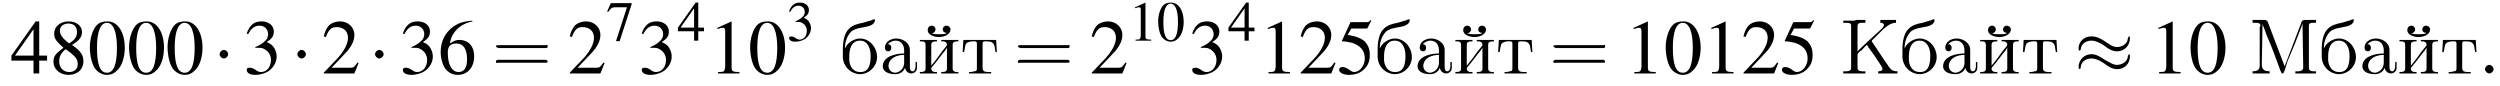<?xml version='1.0'?>
<!---2-->
<svg height='12.0pt' version='1.1' viewBox='60.8 83.0 350.6 12.0' width='350.6pt' xmlns='http://www.w3.org/2000/svg' xmlns:xlink='http://www.w3.org/1999/xlink'>
<defs>
<path d='M7.2 -2.5C7.3 -2.5 7.5 -2.5 7.5 -2.7S7.3 -2.9 7.2 -2.9H1.3C1.1 -2.9 0.9 -2.9 0.9 -2.7S1.1 -2.5 1.3 -2.5H7.2Z' id='g1-0'/>
<path d='M2.1 -2.7C2.1 -3 1.8 -3.3 1.5 -3.3S0.9 -3 0.9 -2.7S1.2 -2.1 1.5 -2.1S2.1 -2.4 2.1 -2.7Z' id='g1-1'/>
<path d='M7.8 -4.9C7.8 -5.1 7.8 -5.2 7.7 -5.2C7.7 -5.2 7.6 -5.2 7.5 -4.9C7.5 -4.2 6.7 -3.7 6 -3.7C5.4 -3.7 4.9 -4.1 4.3 -4.5C3.7 -4.9 3.1 -5.2 2.4 -5.2C1.4 -5.2 0.6 -4.5 0.6 -3.5C0.6 -3.2 0.7 -3.2 0.7 -3.2C0.9 -3.2 0.9 -3.4 0.9 -3.4C1 -4.3 1.8 -4.6 2.4 -4.6C3 -4.6 3.6 -4.3 4.2 -3.9C4.7 -3.5 5.3 -3.1 6 -3.1C7 -3.1 7.8 -3.9 7.8 -4.9ZM7.8 -2.4C7.8 -2.7 7.7 -2.7 7.7 -2.7C7.7 -2.7 7.6 -2.7 7.5 -2.4C7.5 -1.7 6.7 -1.2 6 -1.2C5.4 -1.2 4.9 -1.6 4.3 -1.9C3.7 -2.3 3.1 -2.7 2.4 -2.7C1.4 -2.7 0.6 -1.9 0.6 -0.9C0.6 -0.7 0.7 -0.6 0.7 -0.6C0.9 -0.6 0.9 -0.8 0.9 -0.9C1 -1.8 1.8 -2.1 2.4 -2.1C3 -2.1 3.6 -1.8 4.2 -1.4C4.7 -1 5.3 -0.6 6 -0.6C7.1 -0.6 7.8 -1.4 7.8 -2.4Z' id='g1-25'/>
<path d='M2.1 -0.6C2.1 -0.9 1.8 -1.2 1.5 -1.2S0.9 -0.9 0.9 -0.6S1.2 0 1.5 0S2.1 -0.3 2.1 -0.6Z' id='g7-58'/>
<use id='g11-48' transform='scale(0.731)' xlink:href='#g3-48'/>
<use id='g11-49' transform='scale(0.731)' xlink:href='#g3-49'/>
<use id='g11-51' transform='scale(0.731)' xlink:href='#g3-51'/>
<use id='g11-52' transform='scale(0.731)' xlink:href='#g3-52'/>
<use id='g11-55' transform='scale(0.731)' xlink:href='#g3-55'/>
<use id='g15-48' xlink:href='#g3-48'/>
<use id='g15-49' xlink:href='#g3-49'/>
<use id='g15-50' xlink:href='#g3-50'/>
<use id='g15-51' xlink:href='#g3-51'/>
<use id='g15-52' xlink:href='#g3-52'/>
<use id='g15-53' xlink:href='#g3-53'/>
<use id='g15-54' xlink:href='#g3-54'/>
<use id='g15-56' xlink:href='#g3-56'/>
<use id='g16-61' transform='scale(1.369)' xlink:href='#g12-61'/>
<path d='M5.5 -2.6C5.6 -2.6 5.7 -2.6 5.7 -2.8S5.6 -2.9 5.5 -2.9H0.7C0.6 -2.9 0.4 -2.9 0.4 -2.8S0.6 -2.6 0.7 -2.6H5.5ZM5.5 -1.1C5.6 -1.1 5.7 -1.1 5.7 -1.2S5.6 -1.4 5.5 -1.4H0.7C0.6 -1.4 0.4 -1.4 0.4 -1.2S0.6 -1.1 0.7 -1.1H5.5Z' id='g12-61'/>
<path d='M2.8 -7.3C2.2 -7.3 1.7 -7.2 1.3 -6.8C0.7 -6.2 0.3 -4.9 0.3 -3.7C0.3 -2.5 0.6 -1.2 1.1 -0.6C1.5 -0.1 2.1 0.2 2.7 0.2C3.3 0.2 3.7 -0 4.1 -0.4C4.8 -1 5.2 -2.3 5.2 -3.6C5.2 -5.8 4.2 -7.3 2.8 -7.3ZM2.7 -7.1C3.6 -7.1 4.1 -5.8 4.1 -3.6S3.7 -0.1 2.7 -0.1S1.3 -1.3 1.3 -3.6C1.3 -5.9 1.8 -7.1 2.7 -7.1Z' id='g3-48'/>
<path d='M3.2 -7.3L1.2 -6.4V-6.2C1.3 -6.3 1.5 -6.3 1.5 -6.3C1.7 -6.4 1.9 -6.4 2 -6.4C2.2 -6.4 2.3 -6.3 2.3 -5.9V-1C2.3 -0.7 2.2 -0.4 2.1 -0.3C1.9 -0.2 1.7 -0.2 1.3 -0.2V0H4.3V-0.2C3.4 -0.2 3.2 -0.3 3.2 -0.8V-7.3L3.2 -7.3Z' id='g3-49'/>
<path d='M5.2 -1.5L5 -1.5C4.6 -0.9 4.5 -0.8 4 -0.8H1.4L3.2 -2.7C4.2 -3.7 4.6 -4.6 4.6 -5.4C4.6 -6.5 3.7 -7.3 2.6 -7.3C2 -7.3 1.4 -7.1 1 -6.7C0.7 -6.3 0.5 -6 0.3 -5.2L0.6 -5.1C1 -6.2 1.4 -6.5 2.1 -6.5C3.1 -6.5 3.7 -5.9 3.7 -5C3.7 -4.2 3.2 -3.2 2.3 -2.2L0.3 -0.1V0H4.6L5.2 -1.5Z' id='g3-50'/>
<path d='M1.7 -3.6C2.3 -3.6 2.6 -3.6 2.8 -3.5C3.5 -3.2 3.9 -2.6 3.9 -1.9C3.9 -0.9 3.3 -0.2 2.5 -0.2C2.2 -0.2 2 -0.3 1.6 -0.6C1.2 -0.8 1.1 -0.8 0.9 -0.8C0.6 -0.8 0.5 -0.7 0.5 -0.5C0.5 -0.1 0.9 0.2 1.7 0.2C2.5 0.2 3.4 -0.1 3.9 -0.6S4.7 -1.7 4.7 -2.4C4.7 -2.9 4.5 -3.4 4.2 -3.8C4 -4 3.8 -4.2 3.3 -4.4C4.1 -4.9 4.3 -5.3 4.3 -5.9C4.3 -6.7 3.6 -7.3 2.6 -7.3C2.1 -7.3 1.6 -7.2 1.2 -6.8C0.9 -6.5 0.7 -6.2 0.5 -5.6L0.7 -5.5C1.1 -6.3 1.6 -6.7 2.3 -6.7C3 -6.7 3.5 -6.2 3.5 -5.5C3.5 -5.1 3.3 -4.7 3 -4.5C2.7 -4.2 2.4 -4 1.7 -3.7V-3.6Z' id='g3-51'/>
<path d='M5.1 -2.5H4V-7.3H3.5L0.1 -2.5V-1.8H3.2V0H4V-1.8H5.1V-2.5ZM3.2 -2.5H0.6L3.2 -6.2V-2.5Z' id='g3-52'/>
<path d='M2 -6.3H4.1C4.3 -6.3 4.3 -6.4 4.3 -6.4L4.8 -7.4L4.7 -7.5C4.5 -7.2 4.4 -7.2 4.2 -7.2H1.9L0.7 -4.6C0.7 -4.6 0.7 -4.6 0.7 -4.6C0.7 -4.5 0.7 -4.5 0.8 -4.5C1.2 -4.5 1.6 -4.4 2.1 -4.3C3.3 -3.9 3.9 -3.2 3.9 -2.1C3.9 -1.1 3.2 -0.2 2.4 -0.2C2.2 -0.2 2 -0.3 1.6 -0.6C1.3 -0.8 1 -0.9 0.8 -0.9C0.5 -0.9 0.3 -0.8 0.3 -0.5C0.3 -0.1 0.9 0.2 1.7 0.2C2.6 0.2 3.4 -0.1 3.9 -0.7C4.4 -1.2 4.6 -1.8 4.6 -2.6C4.6 -3.4 4.4 -3.9 3.9 -4.5C3.4 -4.9 2.8 -5.2 1.5 -5.4L2 -6.3Z' id='g3-53'/>
<path d='M4.8 -7.4C3.6 -7.3 3 -7.1 2.2 -6.6C1 -5.7 0.4 -4.5 0.4 -3C0.4 -2.1 0.7 -1.1 1.1 -0.6C1.5 -0.1 2.1 0.2 2.8 0.2C4.2 0.2 5.1 -0.9 5.1 -2.4C5.1 -3.8 4.3 -4.7 3 -4.7C2.6 -4.7 2.3 -4.6 1.7 -4.2C1.9 -5.8 3.2 -7 4.9 -7.3L4.8 -7.4ZM2.6 -4.2C3.6 -4.2 4.1 -3.4 4.1 -2C4.1 -0.8 3.7 -0.2 2.9 -0.2C2 -0.2 1.4 -1.2 1.4 -2.9C1.4 -3.4 1.5 -3.7 1.7 -3.9C1.9 -4.1 2.2 -4.2 2.6 -4.2Z' id='g3-54'/>
<path d='M4.9 -7.2H0.9L0.2 -5.6L0.4 -5.5C0.9 -6.2 1.1 -6.4 1.7 -6.4H4L1.9 0.1H2.6L4.9 -7V-7.2Z' id='g3-55'/>
<path d='M3.2 -4C4.2 -4.6 4.6 -5.1 4.6 -5.8C4.6 -6.7 3.8 -7.3 2.7 -7.3C1.6 -7.3 0.7 -6.6 0.7 -5.6C0.7 -4.9 0.9 -4.6 2 -3.6C0.8 -2.7 0.6 -2.4 0.6 -1.6C0.6 -0.6 1.5 0.2 2.7 0.2C4 0.2 4.8 -0.6 4.8 -1.7C4.8 -2.5 4.5 -3.1 3.2 -4ZM3 -2.9C3.7 -2.3 4 -2 4 -1.3C4 -0.6 3.5 -0.2 2.8 -0.2C2 -0.2 1.4 -0.8 1.4 -1.7C1.4 -2.4 1.7 -2.9 2.3 -3.4L3 -2.9ZM2.8 -4.2C1.9 -4.9 1.5 -5.4 1.5 -6C1.5 -6.6 2 -7 2.7 -7C3.4 -7 3.9 -6.6 3.9 -5.8C3.9 -5.2 3.6 -4.7 2.9 -4.3C2.9 -4.3 2.9 -4.3 2.8 -4.2Z' id='g3-56'/>
<path d='M0.4 -7.4V-7.1C0.6 -7.1 0.7 -7.1 0.8 -7.1C1.2 -7.1 1.5 -7.1 1.5 -6.7V-1C1.5 -0.9 1.5 -0.8 1.5 -0.8C1.5 -0.4 1.2 -0.3 0.8 -0.3C0.7 -0.3 0.6 -0.3 0.4 -0.3V-0H1.7L2 -0H3.5V-0.3C3.3 -0.3 3.2 -0.3 3.1 -0.3C2.7 -0.3 2.4 -0.4 2.4 -0.8V-2.6C2.4 -2.8 2.7 -3.1 2.9 -3.2C3.2 -3.4 3.4 -3.8 3.7 -4C3.8 -3.9 3.9 -3.8 3.9 -3.7C4.5 -2.9 5 -2.2 5.5 -1.4C5.6 -1.2 5.9 -0.9 5.9 -0.6C5.9 -0.4 5.6 -0.3 5.3 -0.3V-0H6.6L6.8 -0H8V-0.3C7.5 -0.3 7.2 -0.4 6.9 -0.8C6.7 -1 6.6 -1.3 6.4 -1.5C5.7 -2.5 5.1 -3.5 4.4 -4.5C4.4 -4.5 4.4 -4.5 4.4 -4.6C4.4 -4.6 4.5 -4.7 4.6 -4.8C5 -5.2 5.5 -5.7 6 -6.2C6.6 -6.7 7.1 -7.1 7.8 -7.1V-7.5H5.6V-7.1C5.9 -7.1 6.1 -7 6.1 -6.8C6.1 -6.5 5.7 -6.2 5.5 -6C4.5 -5.1 3.4 -4.1 2.4 -3.1V-6.6C2.4 -7.1 2.7 -7.1 3.2 -7.1H3.5V-7.5H2.2L2 -7.4H0.4Z' id='g17-202'/>
<path d='M0.5 -7.5V-7.1C0.6 -7.1 0.7 -7.1 0.9 -7.1C1.2 -7.1 1.6 -7.1 1.6 -6.7C1.6 -6.6 1.5 -6.5 1.5 -6.5V-1.1C1.5 -0.4 1 -0.3 0.5 -0.3V-0H2.9V-0.3C2.4 -0.3 1.8 -0.4 1.8 -1.2C1.8 -1.3 1.8 -1.4 1.8 -1.5L1.9 -7.1C1.9 -6.8 2 -6.6 2.1 -6.4L2.5 -5.3C3.2 -3.7 3.8 -2.1 4.4 -0.4C4.5 -0.3 4.5 -0 4.7 -0C4.9 -0 4.9 -0.3 5 -0.4L5.4 -1.7C6.1 -3.3 6.7 -4.8 7.3 -6.4C7.4 -6.7 7.5 -6.9 7.5 -7.1L7.6 -1.1C7.6 -1 7.6 -0.9 7.6 -0.8C7.6 -0.4 7.2 -0.3 6.9 -0.3C6.8 -0.3 6.6 -0.3 6.5 -0.3V-0H7.7L8 -0H9.4V-0.3C9.3 -0.3 9.2 -0.3 9.1 -0.3C8.7 -0.3 8.4 -0.4 8.4 -0.8C8.4 -0.8 8.4 -0.9 8.4 -1V-6.7C8.4 -7.1 8.7 -7.1 9.1 -7.1C9.2 -7.1 9.3 -7.1 9.4 -7.1V-7.5H7.7L7.5 -7.4L7.4 -7.3L5 -1L2.6 -7.3L2.5 -7.4L2.3 -7.5H0.5Z' id='g17-204'/>
<path d='M1.2 -4.1C1.5 -4.4 1.9 -4.6 2.3 -4.6C3.1 -4.6 3.5 -4 3.5 -3.2V-2.8C2.3 -2.8 0.5 -2.4 0.5 -1C0.5 -0.2 1.4 0.1 2.2 0.1H2.3C2.9 0.1 3.5 -0.3 3.6 -0.8H3.6C3.7 -0.4 4 0 4.5 0C4.9 0 5.3 -0.3 5.3 -0.8V-1.6H5.1V-1C5.1 -0.8 5 -0.3 4.7 -0.3C4.3 -0.3 4.3 -0.7 4.3 -1C4.3 -1.1 4.3 -1.3 4.3 -1.4V-2.9C4.3 -3 4.3 -3.1 4.3 -3.3C4.3 -4.3 3.3 -4.9 2.4 -4.9C1.7 -4.9 0.8 -4.5 0.8 -3.6C0.8 -3.3 1 -3.1 1.3 -3.1C1.5 -3.1 1.7 -3.3 1.7 -3.6C1.7 -3.9 1.5 -4.1 1.3 -4.1C1.2 -4.1 1.2 -4.1 1.2 -4.1ZM3.5 -2.6V-1.5C3.5 -0.8 3 -0.2 2.3 -0.1H2.3C1.7 -0.1 1.3 -0.5 1.3 -1.1V-1.1C1.4 -2.2 2.5 -2.6 3.5 -2.6Z' id='g17-224'/>
<path d='M0.6 -3.5V-3.6C0.6 -4.4 0.9 -5.3 1.5 -5.9C2.2 -6.4 3 -6.4 3.8 -6.6C4.2 -6.7 4.7 -6.9 4.8 -7.4V-7.5C4.8 -7.5 4.8 -7.6 4.7 -7.6C4.5 -7.6 4.3 -7.4 4.1 -7.4C3.8 -7.3 3.4 -7.2 3.1 -7.1C2.5 -7 1.7 -6.8 1.2 -6.3C0.5 -5.7 0.3 -4.4 0.3 -3.5V-3.3C0.3 -3.1 0.3 -2.8 0.3 -2.6V-2.2C0.4 -1 1.3 0 2.6 0.1H2.7C4 0.1 5.1 -1 5.1 -2.3C5.1 -3.6 4.1 -4.9 2.7 -4.9C1.9 -4.9 0.9 -4.3 0.6 -3.5ZM1.2 -2.1C1.2 -2.2 1.2 -2.3 1.2 -2.4C1.2 -3.2 1.4 -4.6 2.7 -4.6C3.8 -4.6 4.2 -3.5 4.2 -2.5C4.2 -1.6 4.1 -0.2 2.8 -0.2H2.7C1.8 -0.2 1.3 -0.9 1.2 -1.8C1.2 -1.9 1.2 -2 1.2 -2.1Z' id='g17-225'/>
<path d='M0.3 -4.7V-4.5H0.5C0.9 -4.5 1.1 -4.4 1.1 -4V-0.7C1.1 -0.3 0.9 -0.2 0.3 -0.2V-0H2.7V-0.2H2.5C2.2 -0.2 1.9 -0.3 1.9 -0.7C1.9 -0.8 2 -0.9 2 -0.9L2.5 -1.5C2.8 -1.9 3.1 -2.3 3.5 -2.8C3.7 -3 3.9 -3.3 4.1 -3.6V-0.7C4.1 -0.3 3.9 -0.2 3.3 -0.2V-0H5.7V-0.2H5.5C5.2 -0.2 4.9 -0.3 4.9 -0.7V-4C4.9 -4.4 5.1 -4.5 5.7 -4.5V-4.7H3.3V-4.5H3.5C3.8 -4.5 4.1 -4.4 4.1 -4C4.1 -3.9 4 -3.9 4 -3.8L3.5 -3.2C3 -2.5 2.5 -1.8 1.9 -1.1V-4C1.9 -4.4 2.1 -4.5 2.7 -4.5V-4.7H0.3ZM4 -5.7V-5.6C3.7 -5.5 3.3 -5.5 3 -5.5C2.7 -5.5 2.3 -5.5 2 -5.6C2.3 -5.7 2.5 -5.9 2.5 -6.2C2.5 -6.4 2.3 -6.7 2 -6.7C1.6 -6.7 1.4 -6.4 1.4 -6.1C1.4 -5.3 2.5 -5.1 3 -5.1C3.6 -5.1 4.6 -5.4 4.6 -6.2C4.6 -6.4 4.4 -6.7 4 -6.7C3.7 -6.7 3.5 -6.4 3.5 -6.2C3.5 -5.9 3.7 -5.7 4 -5.7Z' id='g17-233'/>
<path d='M0.4 -4.7L0.3 -3H0.5C0.6 -3.3 0.6 -3.9 0.8 -4.2C1 -4.4 1.4 -4.5 1.7 -4.5H2C2.3 -4.5 2.3 -4.3 2.3 -4.1V-0.8C2.3 -0.5 2.3 -0.3 1.9 -0.3C1.7 -0.2 1.4 -0.2 1.2 -0.2V-0H2.4L2.7 -0H4.3V-0.2H3.9C3.4 -0.2 3.1 -0.3 3.1 -0.8V-4.1C3.1 -4.3 3.1 -4.5 3.4 -4.5H3.7C4.2 -4.5 4.7 -4.4 4.8 -3.7C4.8 -3.5 4.9 -3.2 4.9 -3H5.1L5 -4.7H0.4Z' id='g17-242'/>
</defs>
<g id='page1'>

<use x='62.3' xlink:href='#g15-52' y='93.3'/>
<use x='67.7' xlink:href='#g15-56' y='93.3'/>
<use x='73.1' xlink:href='#g15-48' y='93.3'/>
<use x='78.6' xlink:href='#g15-48' y='93.3'/>
<use x='84' xlink:href='#g15-48' y='93.3'/>
<use x='90.7' xlink:href='#g1-1' y='93.3'/>
<use x='94.9' xlink:href='#g15-51' y='93.3'/>
<use x='101.6' xlink:href='#g1-1' y='93.3'/>
<use x='105.9' xlink:href='#g15-50' y='93.3'/>
<use x='112.5' xlink:href='#g1-1' y='93.3'/>
<use x='116.8' xlink:href='#g15-51' y='93.3'/>
<use x='122.2' xlink:href='#g15-54' y='93.3'/>
<use x='129.8' xlink:href='#g16-61' y='93.3'/>
<use x='140.4' xlink:href='#g15-50' y='93.3'/>
<use x='145.8' xlink:href='#g11-55' y='88.7'/>
<use x='150.3' xlink:href='#g15-51' y='93.3'/>
<use x='155.8' xlink:href='#g11-52' y='88.7'/>
<use x='160.2' xlink:href='#g15-49' y='93.3'/>
<use x='165.7' xlink:href='#g15-48' y='93.3'/>
<use x='171.1' xlink:href='#g11-51' y='88.7'/>
<use x='178.7' xlink:href='#g17-225' y='93.3'/>
<use x='184.1' xlink:href='#g17-224' y='93.3'/>
<use x='189.5' xlink:href='#g17-233' y='93.3'/>
<use x='195.5' xlink:href='#g17-242' y='93.3'/>
<use x='203' xlink:href='#g16-61' y='93.3'/>
<use x='213.6' xlink:href='#g15-50' y='93.3'/>
<use x='219.1' xlink:href='#g11-49' y='88.7'/>
<use x='223' xlink:href='#g11-48' y='88.7'/>
<use x='227.5' xlink:href='#g15-51' y='93.3'/>
<use x='233' xlink:href='#g11-52' y='88.7'/>
<use x='237.4' xlink:href='#g15-49' y='93.3'/>
<use x='242.9' xlink:href='#g15-50' y='93.3'/>
<use x='248.3' xlink:href='#g15-53' y='93.3'/>
<use x='253.7' xlink:href='#g17-225' y='93.3'/>
<use x='259.1' xlink:href='#g17-224' y='93.3'/>
<use x='264.6' xlink:href='#g17-233' y='93.3'/>
<use x='270.6' xlink:href='#g17-242' y='93.3'/>
<use x='278.1' xlink:href='#g16-61' y='93.3'/>
<use x='288.7' xlink:href='#g15-49' y='93.3'/>
<use x='294.1' xlink:href='#g15-48' y='93.3'/>
<use x='299.6' xlink:href='#g15-49' y='93.3'/>
<use x='305' xlink:href='#g15-50' y='93.3'/>
<use x='310.4' xlink:href='#g15-53' y='93.3'/>
<use x='318.9' xlink:href='#g17-202' y='93.3'/>
<use x='327.3' xlink:href='#g17-225' y='93.3'/>
<use x='332.8' xlink:href='#g17-224' y='93.3'/>
<use x='338.2' xlink:href='#g17-233' y='93.3'/>
<use x='344.2' xlink:href='#g17-242' y='93.3'/>
<use x='351.7' xlink:href='#g1-25' y='93.3'/>
<use x='362.3' xlink:href='#g15-49' y='93.3'/>
<use x='367.7' xlink:href='#g15-48' y='93.3'/>
<use x='376.2' xlink:href='#g17-204' y='93.3'/>
<use x='386.1' xlink:href='#g17-225' y='93.3'/>
<use x='391.6' xlink:href='#g17-224' y='93.3'/>
<use x='397' xlink:href='#g17-233' y='93.3'/>
<use x='403' xlink:href='#g17-242' y='93.3'/>
<use x='408.4' xlink:href='#g7-58' y='93.3'/>
</g>
</svg>
